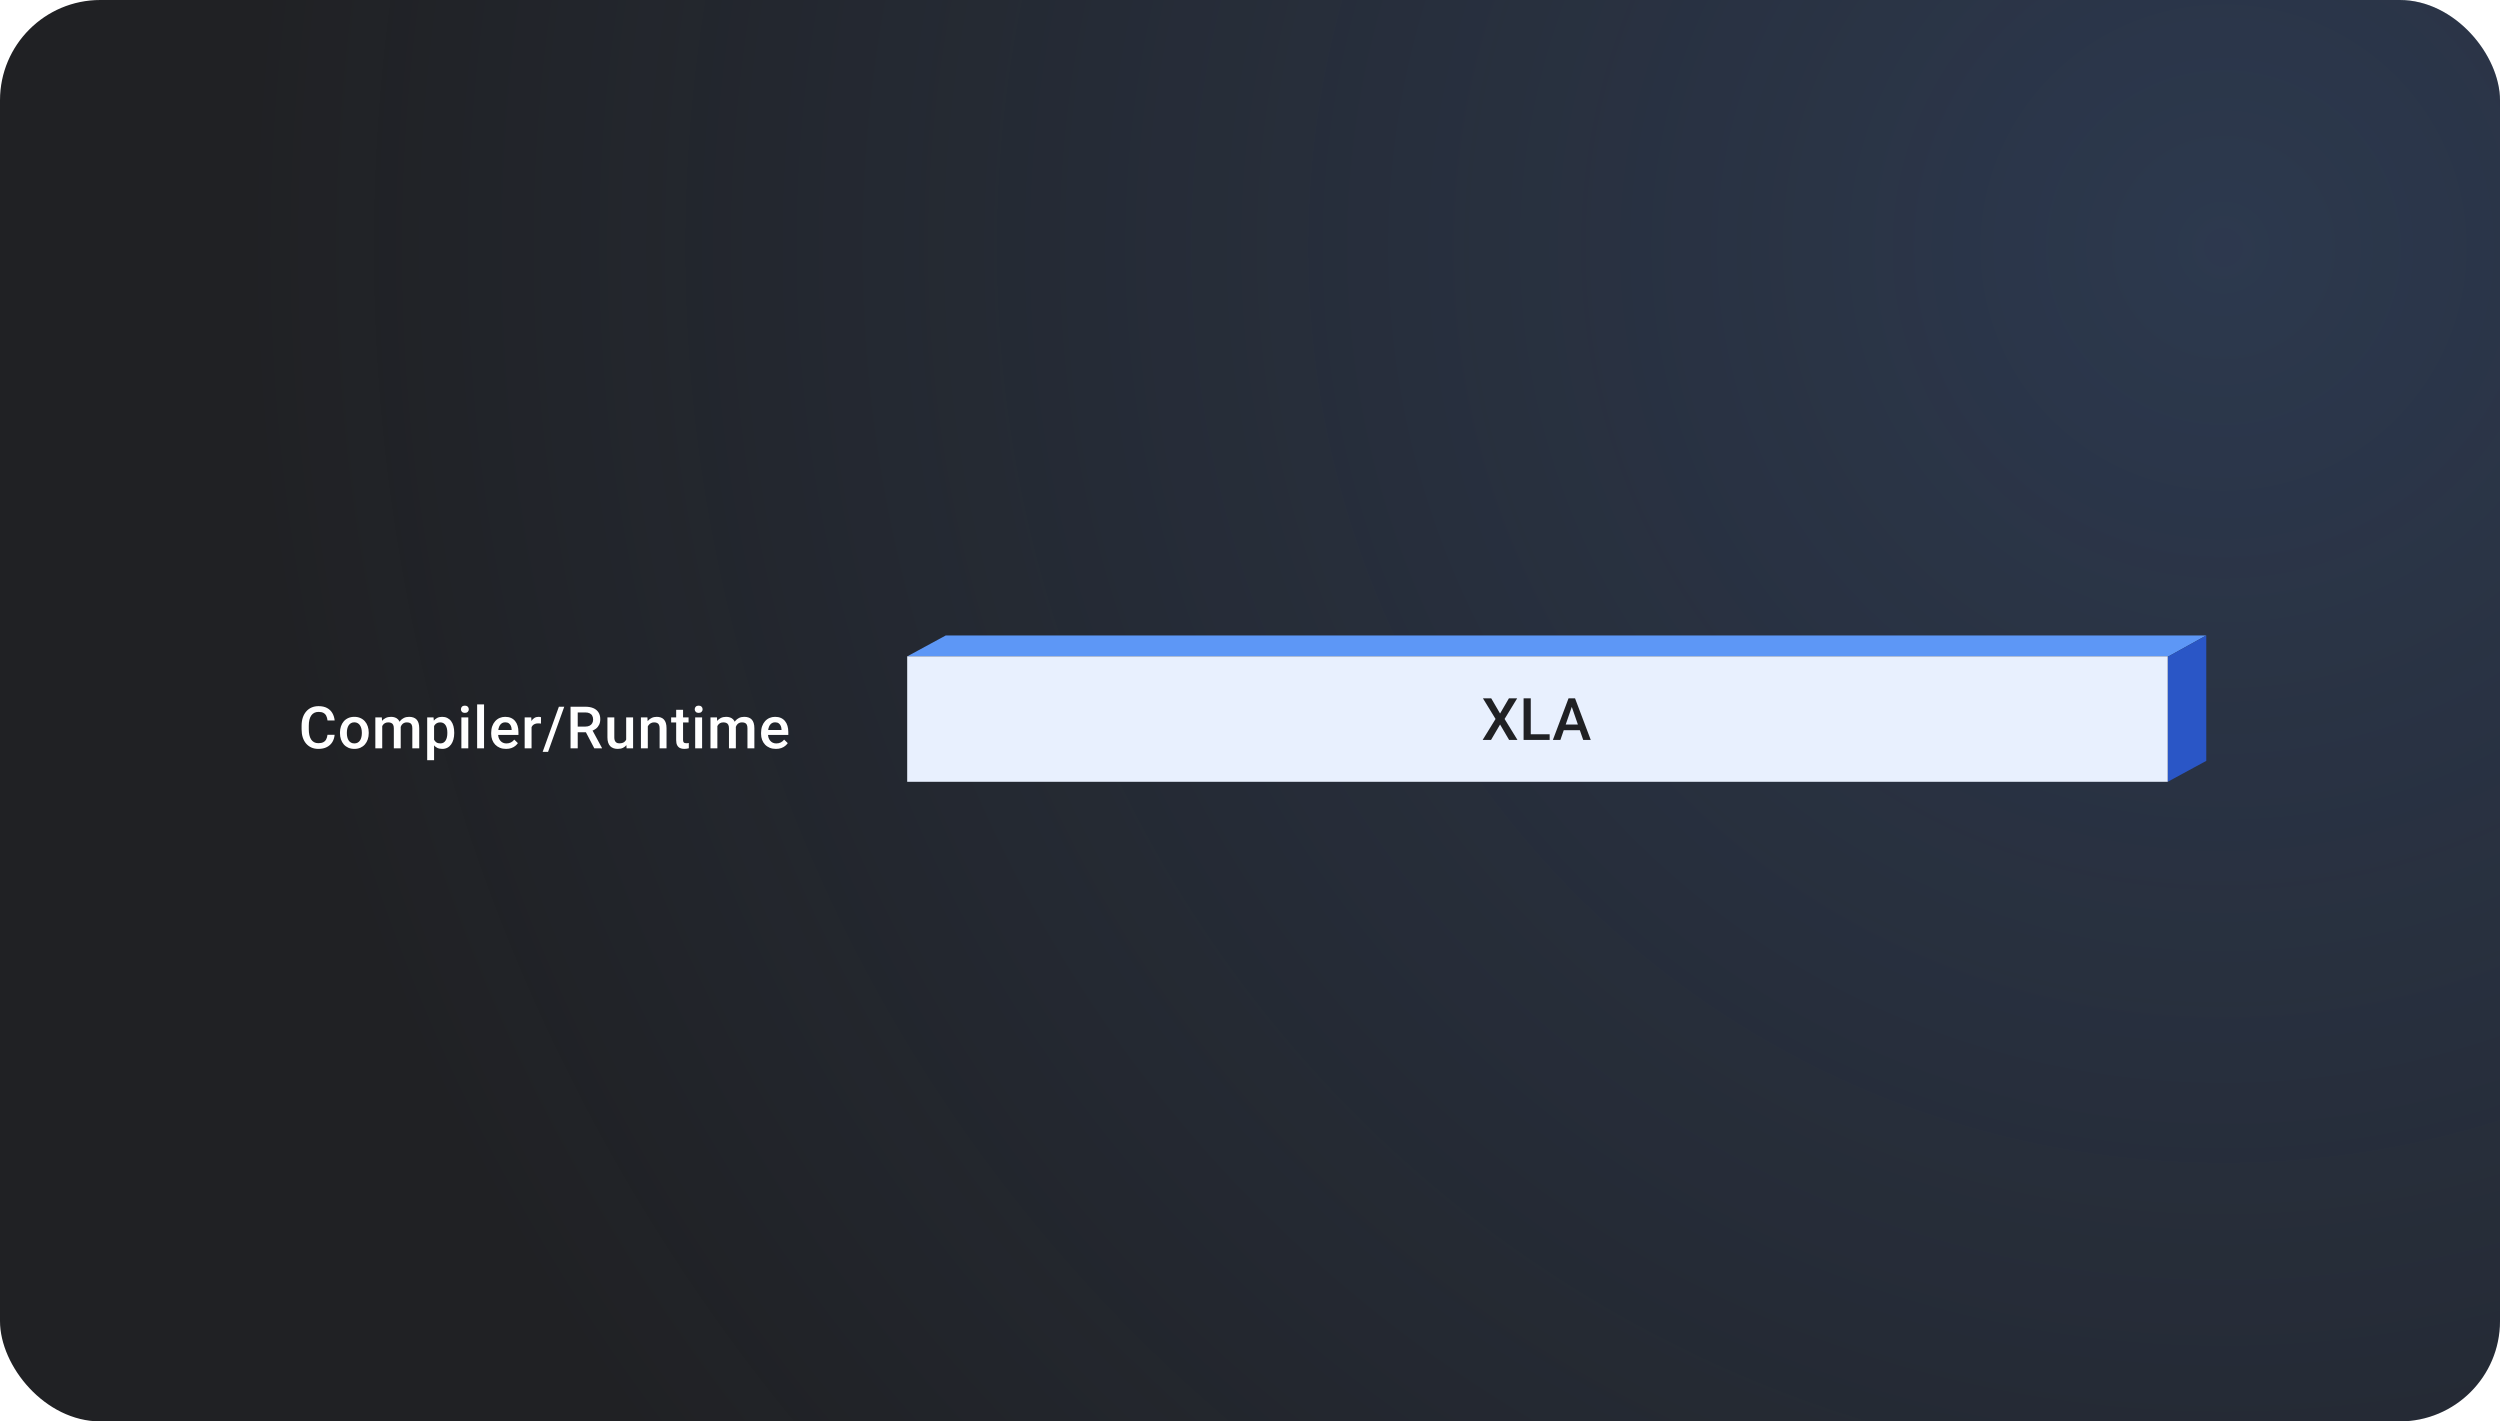 <svg width="598" height="340" viewBox="0 0 598 340" fill="none" xmlns="http://www.w3.org/2000/svg">
<g clip-path="url(#clip0_491_159)">
<rect width="598" height="340" rx="24" fill="#202124"/>
<circle cx="529.5" cy="60.5" r="469.5" fill="url(#paint0_radial_491_159)" fill-opacity="0.2"/>
<path d="M518.516 157.113L527.739 152H502.223H251.74H226.224L217 157.007H518.516V157.113Z" fill="#5D97F6"/>
<path d="M527.739 152L518.516 157.113V187.007L527.74 182V152H527.739Z" fill="#2A56C6"/>
<path d="M518.516 157H217V187H518.516V157Z" fill="#E8F0FE"/>
<path d="M356.704 167.047L358.817 170.677L360.929 167.047H362.904L359.897 171.976L362.98 177H360.984L358.817 173.302L356.65 177H354.647L357.737 171.976L354.722 167.047H356.704ZM370.679 175.64V177H365.682V175.64H370.679ZM366.16 167.047V177H364.444V167.047H366.16ZM376.218 168.373L373.244 177H371.446L375.192 167.047H376.341L376.218 168.373ZM378.706 177L375.725 168.373L375.596 167.047H376.751L380.511 177H378.706ZM378.562 173.309V174.669H373.148V173.309H378.562Z" fill="#202124"/>
<g filter="url(#filter0_dd_491_159)">
<path d="M78.334 173.76H80.043C79.988 174.411 79.806 174.993 79.496 175.503C79.186 176.009 78.751 176.408 78.19 176.699C77.63 176.991 76.949 177.137 76.147 177.137C75.531 177.137 74.978 177.027 74.485 176.809C73.993 176.585 73.572 176.271 73.221 175.865C72.87 175.455 72.601 174.961 72.414 174.382C72.232 173.803 72.141 173.156 72.141 172.44V171.613C72.141 170.898 72.234 170.251 72.421 169.672C72.612 169.093 72.886 168.599 73.241 168.188C73.597 167.774 74.023 167.457 74.519 167.238C75.021 167.02 75.584 166.91 76.208 166.91C77.001 166.91 77.671 167.056 78.218 167.348C78.765 167.639 79.189 168.043 79.489 168.558C79.795 169.073 79.981 169.663 80.05 170.328H78.341C78.295 169.9 78.195 169.533 78.04 169.228C77.89 168.922 77.666 168.69 77.37 168.53C77.074 168.366 76.686 168.284 76.208 168.284C75.816 168.284 75.474 168.357 75.183 168.503C74.891 168.649 74.647 168.863 74.451 169.146C74.255 169.428 74.107 169.777 74.007 170.191C73.911 170.602 73.863 171.071 73.863 171.6V172.44C73.863 172.942 73.907 173.397 73.993 173.808C74.084 174.213 74.221 174.562 74.403 174.854C74.59 175.145 74.827 175.371 75.114 175.53C75.401 175.69 75.745 175.77 76.147 175.77C76.634 175.77 77.028 175.692 77.329 175.537C77.634 175.382 77.865 175.157 78.019 174.86C78.179 174.56 78.284 174.193 78.334 173.76ZM81.323 173.384V173.227C81.323 172.693 81.4 172.199 81.555 171.743C81.71 171.283 81.934 170.884 82.225 170.547C82.522 170.205 82.882 169.941 83.305 169.754C83.734 169.562 84.217 169.467 84.755 169.467C85.297 169.467 85.78 169.562 86.204 169.754C86.632 169.941 86.995 170.205 87.291 170.547C87.587 170.884 87.813 171.283 87.968 171.743C88.123 172.199 88.2 172.693 88.2 173.227V173.384C88.2 173.917 88.123 174.411 87.968 174.867C87.813 175.323 87.587 175.722 87.291 176.063C86.995 176.401 86.635 176.665 86.211 176.856C85.787 177.043 85.306 177.137 84.768 177.137C84.226 177.137 83.741 177.043 83.312 176.856C82.888 176.665 82.528 176.401 82.232 176.063C81.936 175.722 81.71 175.323 81.555 174.867C81.4 174.411 81.323 173.917 81.323 173.384ZM82.971 173.227V173.384C82.971 173.716 83.005 174.031 83.073 174.327C83.141 174.623 83.249 174.883 83.394 175.106C83.54 175.33 83.727 175.505 83.955 175.633C84.183 175.76 84.454 175.824 84.768 175.824C85.074 175.824 85.338 175.76 85.561 175.633C85.789 175.505 85.976 175.33 86.122 175.106C86.268 174.883 86.375 174.623 86.443 174.327C86.516 174.031 86.552 173.716 86.552 173.384V173.227C86.552 172.898 86.516 172.589 86.443 172.297C86.375 172.001 86.265 171.739 86.115 171.511C85.969 171.283 85.782 171.105 85.555 170.978C85.331 170.845 85.065 170.779 84.755 170.779C84.445 170.779 84.176 170.845 83.948 170.978C83.725 171.105 83.54 171.283 83.394 171.511C83.249 171.739 83.141 172.001 83.073 172.297C83.005 172.589 82.971 172.898 82.971 173.227ZM91.428 171.107V177H89.781V169.604H91.333L91.428 171.107ZM91.162 173.028L90.601 173.021C90.601 172.511 90.665 172.039 90.793 171.606C90.92 171.174 91.107 170.798 91.353 170.479C91.599 170.155 91.905 169.907 92.269 169.733C92.638 169.556 93.064 169.467 93.547 169.467C93.885 169.467 94.192 169.517 94.47 169.617C94.753 169.713 94.997 169.866 95.202 170.075C95.411 170.285 95.571 170.554 95.68 170.882C95.794 171.21 95.851 171.606 95.851 172.071V177H94.204V172.215C94.204 171.855 94.149 171.572 94.04 171.367C93.935 171.162 93.782 171.016 93.582 170.93C93.386 170.839 93.151 170.793 92.877 170.793C92.568 170.793 92.303 170.852 92.085 170.971C91.87 171.089 91.695 171.251 91.558 171.456C91.421 171.661 91.321 171.898 91.257 172.167C91.194 172.436 91.162 172.723 91.162 173.028ZM95.749 172.591L94.976 172.762C94.976 172.315 95.038 171.894 95.161 171.497C95.288 171.096 95.473 170.745 95.715 170.444C95.96 170.139 96.264 169.9 96.624 169.727C96.984 169.553 97.396 169.467 97.861 169.467C98.239 169.467 98.576 169.519 98.873 169.624C99.173 169.724 99.429 169.884 99.638 170.103C99.848 170.321 100.007 170.606 100.117 170.957C100.226 171.303 100.281 171.723 100.281 172.215V177H98.627V172.208C98.627 171.834 98.572 171.545 98.463 171.34C98.358 171.135 98.207 170.993 98.011 170.916C97.815 170.834 97.581 170.793 97.307 170.793C97.052 170.793 96.826 170.841 96.63 170.937C96.439 171.028 96.277 171.158 96.145 171.326C96.013 171.49 95.913 171.679 95.844 171.894C95.781 172.108 95.749 172.34 95.749 172.591ZM103.83 171.025V179.844H102.183V169.604H103.701L103.83 171.025ZM108.65 173.233V173.377C108.65 173.915 108.586 174.414 108.458 174.874C108.335 175.33 108.151 175.729 107.905 176.07C107.663 176.408 107.365 176.67 107.009 176.856C106.654 177.043 106.244 177.137 105.779 177.137C105.318 177.137 104.915 177.052 104.569 176.884C104.227 176.711 103.938 176.467 103.701 176.152C103.464 175.838 103.272 175.469 103.126 175.045C102.985 174.617 102.885 174.147 102.826 173.637V173.083C102.885 172.541 102.985 172.049 103.126 171.606C103.272 171.164 103.464 170.784 103.701 170.465C103.938 170.146 104.227 169.9 104.569 169.727C104.911 169.553 105.309 169.467 105.765 169.467C106.23 169.467 106.642 169.558 107.002 169.74C107.362 169.918 107.665 170.173 107.912 170.506C108.158 170.834 108.342 171.23 108.465 171.695C108.588 172.156 108.65 172.668 108.65 173.233ZM107.002 173.377V173.233C107.002 172.892 106.97 172.575 106.907 172.283C106.843 171.987 106.743 171.727 106.606 171.504C106.469 171.281 106.294 171.107 106.079 170.984C105.87 170.857 105.617 170.793 105.321 170.793C105.029 170.793 104.778 170.843 104.569 170.943C104.359 171.039 104.184 171.174 104.042 171.347C103.901 171.52 103.792 171.723 103.714 171.955C103.637 172.183 103.582 172.431 103.55 172.7V174.026C103.605 174.354 103.698 174.655 103.83 174.929C103.963 175.202 104.149 175.421 104.391 175.585C104.637 175.744 104.952 175.824 105.334 175.824C105.631 175.824 105.884 175.76 106.093 175.633C106.303 175.505 106.474 175.33 106.606 175.106C106.743 174.879 106.843 174.617 106.907 174.32C106.97 174.024 107.002 173.71 107.002 173.377ZM112.015 169.604V177H110.361V169.604H112.015ZM110.251 167.662C110.251 167.411 110.333 167.204 110.497 167.04C110.666 166.871 110.898 166.787 111.195 166.787C111.486 166.787 111.716 166.871 111.885 167.04C112.054 167.204 112.138 167.411 112.138 167.662C112.138 167.908 112.054 168.113 111.885 168.277C111.716 168.441 111.486 168.523 111.195 168.523C110.898 168.523 110.666 168.441 110.497 168.277C110.333 168.113 110.251 167.908 110.251 167.662ZM115.783 166.5V177H114.129V166.5H115.783ZM121.049 177.137C120.502 177.137 120.007 177.048 119.565 176.87C119.128 176.688 118.754 176.435 118.444 176.111C118.139 175.788 117.904 175.407 117.74 174.97C117.576 174.532 117.494 174.061 117.494 173.555V173.281C117.494 172.702 117.578 172.178 117.747 171.709C117.915 171.24 118.15 170.839 118.451 170.506C118.752 170.169 119.107 169.911 119.517 169.733C119.928 169.556 120.372 169.467 120.85 169.467C121.379 169.467 121.842 169.556 122.238 169.733C122.635 169.911 122.963 170.162 123.222 170.485C123.487 170.804 123.683 171.185 123.81 171.627C123.943 172.069 124.009 172.557 124.009 173.09V173.794H118.294V172.611H122.382V172.481C122.373 172.185 122.313 171.907 122.204 171.647C122.099 171.388 121.937 171.178 121.719 171.019C121.5 170.859 121.208 170.779 120.844 170.779C120.57 170.779 120.326 170.839 120.112 170.957C119.902 171.071 119.727 171.237 119.586 171.456C119.444 171.675 119.335 171.939 119.258 172.249C119.185 172.554 119.148 172.898 119.148 173.281V173.555C119.148 173.878 119.192 174.179 119.278 174.457C119.369 174.73 119.501 174.97 119.675 175.175C119.848 175.38 120.057 175.542 120.304 175.66C120.55 175.774 120.83 175.831 121.144 175.831C121.541 175.831 121.894 175.751 122.204 175.592C122.514 175.432 122.783 175.207 123.011 174.915L123.879 175.756C123.719 175.988 123.512 176.212 123.257 176.426C123.001 176.635 122.689 176.806 122.32 176.938C121.956 177.071 121.532 177.137 121.049 177.137ZM127.148 171.012V177H125.501V169.604H127.073L127.148 171.012ZM129.411 169.556L129.397 171.087C129.297 171.069 129.187 171.055 129.069 171.046C128.955 171.037 128.841 171.032 128.727 171.032C128.445 171.032 128.196 171.073 127.982 171.155C127.768 171.233 127.588 171.347 127.442 171.497C127.301 171.643 127.191 171.821 127.114 172.03C127.036 172.24 126.991 172.475 126.977 172.734L126.601 172.762C126.601 172.297 126.647 171.866 126.738 171.47C126.829 171.073 126.966 170.725 127.148 170.424C127.335 170.123 127.567 169.888 127.845 169.72C128.128 169.551 128.454 169.467 128.823 169.467C128.923 169.467 129.03 169.476 129.144 169.494C129.263 169.512 129.351 169.533 129.411 169.556ZM134.97 167.047L131.094 177.854H129.802L133.685 167.047H134.97ZM136.476 167.047H139.996C140.753 167.047 141.398 167.161 141.931 167.389C142.464 167.617 142.872 167.954 143.154 168.4C143.442 168.842 143.585 169.389 143.585 170.041C143.585 170.538 143.494 170.975 143.312 171.354C143.129 171.732 142.872 172.051 142.539 172.311C142.207 172.566 141.81 172.764 141.35 172.905L140.83 173.158H137.665L137.652 171.798H140.024C140.434 171.798 140.776 171.725 141.049 171.579C141.322 171.433 141.528 171.235 141.664 170.984C141.806 170.729 141.876 170.442 141.876 170.123C141.876 169.777 141.808 169.476 141.671 169.221C141.539 168.961 141.334 168.763 141.056 168.626C140.778 168.485 140.425 168.414 139.996 168.414H138.192V177H136.476V167.047ZM142.156 177L139.819 172.529L141.616 172.522L143.988 176.911V177H142.156ZM149.78 175.257V169.604H151.435V177H149.876L149.78 175.257ZM150.013 173.719L150.566 173.705C150.566 174.202 150.512 174.66 150.402 175.079C150.293 175.494 150.124 175.856 149.896 176.166C149.669 176.471 149.377 176.711 149.021 176.884C148.666 177.052 148.24 177.137 147.743 177.137C147.383 177.137 147.053 177.084 146.752 176.979C146.451 176.875 146.191 176.713 145.973 176.494C145.758 176.275 145.592 175.991 145.474 175.64C145.355 175.289 145.296 174.869 145.296 174.382V169.604H146.943V174.396C146.943 174.664 146.975 174.89 147.039 175.072C147.103 175.25 147.189 175.394 147.299 175.503C147.408 175.612 147.536 175.69 147.682 175.735C147.827 175.781 147.982 175.804 148.146 175.804C148.616 175.804 148.985 175.713 149.254 175.53C149.527 175.343 149.721 175.093 149.835 174.778C149.953 174.464 150.013 174.111 150.013 173.719ZM154.957 171.183V177H153.309V169.604H154.861L154.957 171.183ZM154.663 173.028L154.13 173.021C154.134 172.497 154.207 172.017 154.348 171.579C154.494 171.142 154.695 170.766 154.95 170.451C155.21 170.137 155.52 169.895 155.88 169.727C156.24 169.553 156.641 169.467 157.083 169.467C157.438 169.467 157.76 169.517 158.047 169.617C158.338 169.713 158.587 169.87 158.792 170.089C159.001 170.308 159.161 170.592 159.27 170.943C159.38 171.29 159.434 171.716 159.434 172.222V177H157.78V172.215C157.78 171.859 157.728 171.579 157.623 171.374C157.523 171.164 157.374 171.016 157.179 170.93C156.987 170.839 156.748 170.793 156.461 170.793C156.178 170.793 155.925 170.852 155.702 170.971C155.479 171.089 155.29 171.251 155.135 171.456C154.984 171.661 154.868 171.898 154.786 172.167C154.704 172.436 154.663 172.723 154.663 173.028ZM164.707 169.604V170.807H160.537V169.604H164.707ZM161.74 167.792H163.387V174.956C163.387 175.184 163.419 175.359 163.483 175.482C163.551 175.601 163.645 175.681 163.763 175.722C163.882 175.763 164.021 175.783 164.18 175.783C164.294 175.783 164.404 175.776 164.508 175.763C164.613 175.749 164.698 175.735 164.761 175.722L164.768 176.979C164.631 177.021 164.472 177.057 164.29 177.089C164.112 177.121 163.907 177.137 163.674 177.137C163.296 177.137 162.961 177.071 162.67 176.938C162.378 176.802 162.15 176.581 161.986 176.275C161.822 175.97 161.74 175.564 161.74 175.059V167.792ZM167.942 169.604V177H166.287V169.604H167.942ZM166.178 167.662C166.178 167.411 166.26 167.204 166.424 167.04C166.593 166.871 166.825 166.787 167.121 166.787C167.413 166.787 167.643 166.871 167.812 167.04C167.981 167.204 168.065 167.411 168.065 167.662C168.065 167.908 167.981 168.113 167.812 168.277C167.643 168.441 167.413 168.523 167.121 168.523C166.825 168.523 166.593 168.441 166.424 168.277C166.26 168.113 166.178 167.908 166.178 167.662ZM171.594 171.107V177H169.946V169.604H171.498L171.594 171.107ZM171.327 173.028L170.767 173.021C170.767 172.511 170.831 172.039 170.958 171.606C171.086 171.174 171.273 170.798 171.519 170.479C171.765 170.155 172.07 169.907 172.435 169.733C172.804 169.556 173.23 169.467 173.713 169.467C174.05 169.467 174.358 169.517 174.636 169.617C174.918 169.713 175.162 169.866 175.367 170.075C175.577 170.285 175.737 170.554 175.846 170.882C175.96 171.21 176.017 171.606 176.017 172.071V177H174.369V172.215C174.369 171.855 174.315 171.572 174.205 171.367C174.1 171.162 173.948 171.016 173.747 170.93C173.551 170.839 173.317 170.793 173.043 170.793C172.733 170.793 172.469 170.852 172.25 170.971C172.036 171.089 171.861 171.251 171.724 171.456C171.587 171.661 171.487 171.898 171.423 172.167C171.359 172.436 171.327 172.723 171.327 173.028ZM175.914 172.591L175.142 172.762C175.142 172.315 175.203 171.894 175.326 171.497C175.454 171.096 175.639 170.745 175.88 170.444C176.126 170.139 176.429 169.9 176.789 169.727C177.149 169.553 177.562 169.467 178.027 169.467C178.405 169.467 178.742 169.519 179.038 169.624C179.339 169.724 179.594 169.884 179.804 170.103C180.014 170.321 180.173 170.606 180.282 170.957C180.392 171.303 180.446 171.723 180.446 172.215V177H178.792V172.208C178.792 171.834 178.738 171.545 178.628 171.34C178.523 171.135 178.373 170.993 178.177 170.916C177.981 170.834 177.746 170.793 177.473 170.793C177.218 170.793 176.992 170.841 176.796 170.937C176.605 171.028 176.443 171.158 176.311 171.326C176.179 171.49 176.078 171.679 176.01 171.894C175.946 172.108 175.914 172.34 175.914 172.591ZM185.603 177.137C185.056 177.137 184.561 177.048 184.119 176.87C183.682 176.688 183.308 176.435 182.998 176.111C182.693 175.788 182.458 175.407 182.294 174.97C182.13 174.532 182.048 174.061 182.048 173.555V173.281C182.048 172.702 182.132 172.178 182.301 171.709C182.469 171.24 182.704 170.839 183.005 170.506C183.306 170.169 183.661 169.911 184.071 169.733C184.481 169.556 184.926 169.467 185.404 169.467C185.933 169.467 186.396 169.556 186.792 169.733C187.188 169.911 187.517 170.162 187.776 170.485C188.041 170.804 188.237 171.185 188.364 171.627C188.496 172.069 188.562 172.557 188.562 173.09V173.794H182.848V172.611H186.936V172.481C186.926 172.185 186.867 171.907 186.758 171.647C186.653 171.388 186.491 171.178 186.272 171.019C186.054 170.859 185.762 170.779 185.397 170.779C185.124 170.779 184.88 170.839 184.666 170.957C184.456 171.071 184.281 171.237 184.14 171.456C183.998 171.675 183.889 171.939 183.812 172.249C183.739 172.554 183.702 172.898 183.702 173.281V173.555C183.702 173.878 183.745 174.179 183.832 174.457C183.923 174.73 184.055 174.97 184.229 175.175C184.402 175.38 184.611 175.542 184.857 175.66C185.104 175.774 185.384 175.831 185.698 175.831C186.095 175.831 186.448 175.751 186.758 175.592C187.068 175.432 187.337 175.207 187.564 174.915L188.433 175.756C188.273 175.988 188.066 176.212 187.811 176.426C187.555 176.635 187.243 176.806 186.874 176.938C186.509 177.071 186.086 177.137 185.603 177.137Z" fill="white"/>
</g>
</g>
<defs>
<filter id="filter0_dd_491_159" x="68.141" y="163.5" width="124.422" height="21.344" filterUnits="userSpaceOnUse" color-interpolation-filters="sRGB">
<feFlood flood-opacity="0" result="BackgroundImageFix"/>
<feColorMatrix in="SourceAlpha" type="matrix" values="0 0 0 0 0 0 0 0 0 0 0 0 0 0 0 0 0 0 127 0" result="hardAlpha"/>
<feOffset dy="1"/>
<feGaussianBlur stdDeviation="1"/>
<feColorMatrix type="matrix" values="0 0 0 0 0 0 0 0 0 0 0 0 0 0 0 0 0 0 0.3 0"/>
<feBlend mode="normal" in2="BackgroundImageFix" result="effect1_dropShadow_491_159"/>
<feColorMatrix in="SourceAlpha" type="matrix" values="0 0 0 0 0 0 0 0 0 0 0 0 0 0 0 0 0 0 127 0" result="hardAlpha"/>
<feMorphology radius="1" operator="dilate" in="SourceAlpha" result="effect2_dropShadow_491_159"/>
<feOffset dy="1"/>
<feGaussianBlur stdDeviation="1.5"/>
<feColorMatrix type="matrix" values="0 0 0 0 0 0 0 0 0 0 0 0 0 0 0 0 0 0 0.15 0"/>
<feBlend mode="normal" in2="effect1_dropShadow_491_159" result="effect2_dropShadow_491_159"/>
<feBlend mode="normal" in="SourceGraphic" in2="effect2_dropShadow_491_159" result="shape"/>
</filter>
<radialGradient id="paint0_radial_491_159" cx="0" cy="0" r="1" gradientUnits="userSpaceOnUse" gradientTransform="translate(529.5 60.5) rotate(90) scale(469.5)">
<stop stop-color="#5E97F6"/>
<stop offset="1" stop-color="#5E97F6" stop-opacity="0"/>
</radialGradient>
<clipPath id="clip0_491_159">
<rect width="598" height="340" rx="24" fill="white"/>
</clipPath>
</defs>
</svg>
